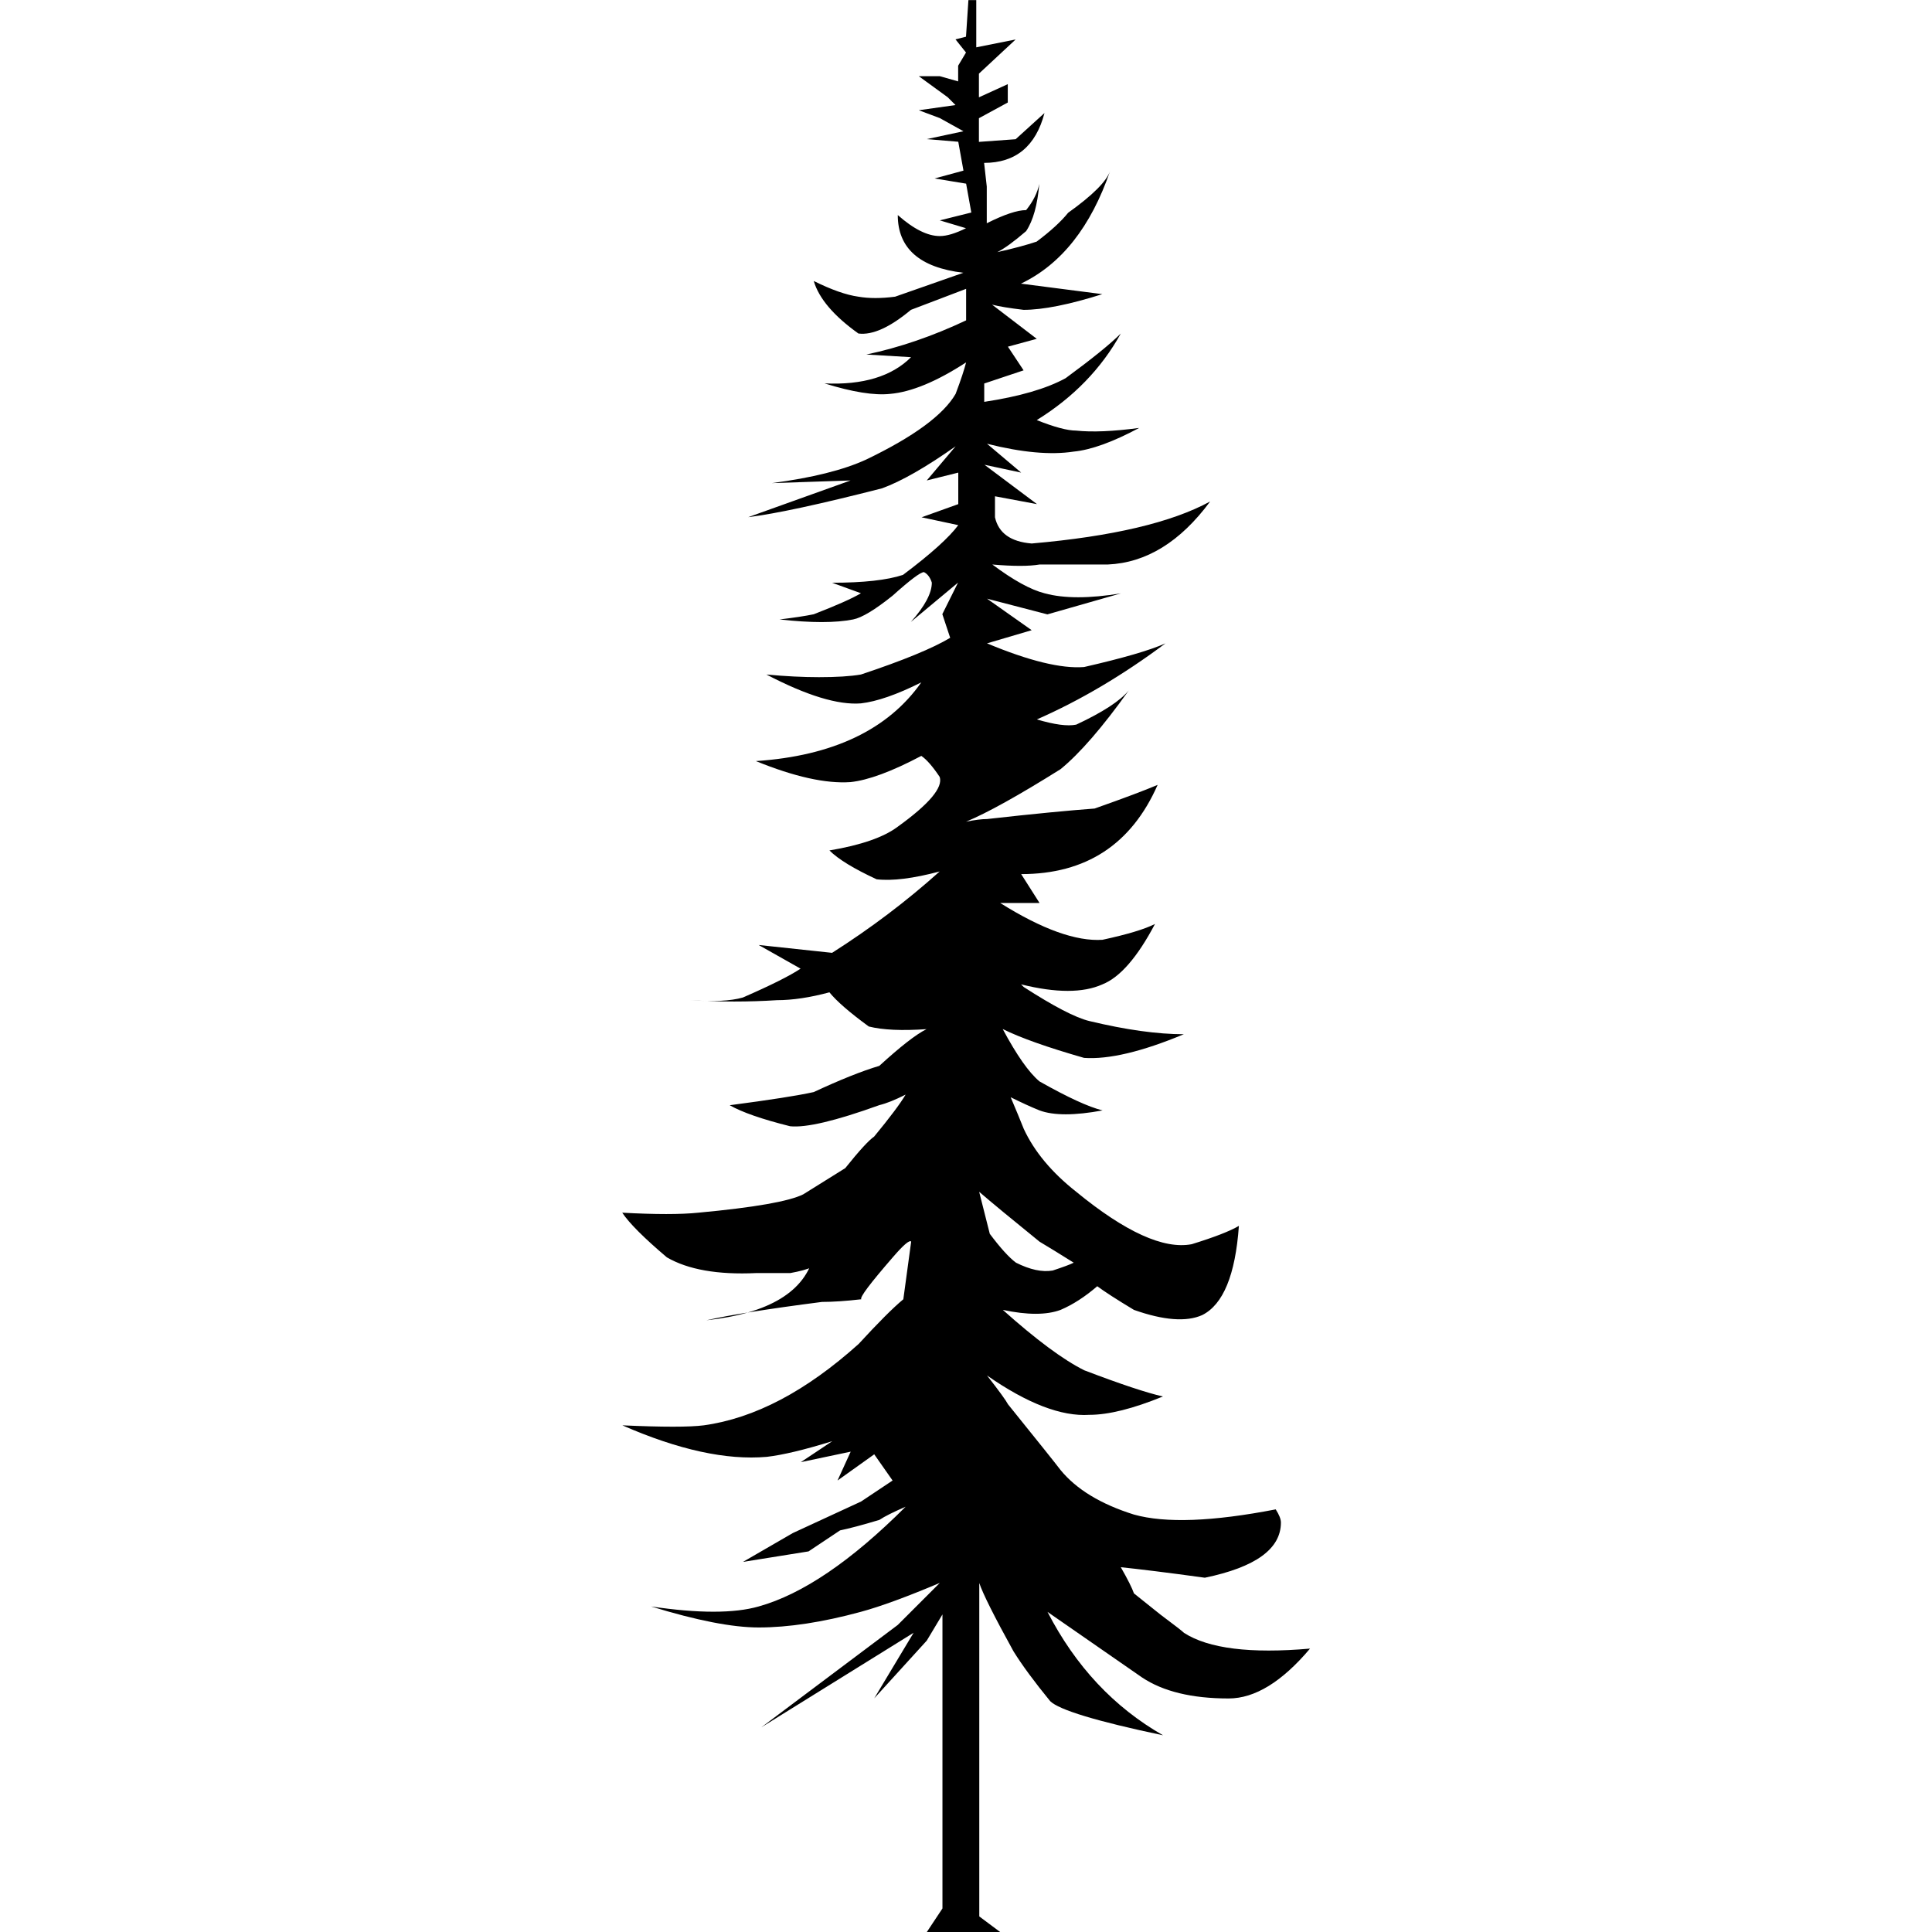<?xml version="1.0" encoding="UTF-8" standalone="no"?>
<!-- Created with Inkscape (http://www.inkscape.org/) -->

<svg
   xmlns:dc="http://purl.org/dc/elements/1.1/"
   xmlns:cc="http://creativecommons.org/ns#"
   xmlns:rdf="http://www.w3.org/1999/02/22-rdf-syntax-ns#"
   xmlns:svg="http://www.w3.org/2000/svg"
   xmlns="http://www.w3.org/2000/svg"
   xmlns:sodipodi="http://sodipodi.sourceforge.net/DTD/sodipodi-0.dtd"
   xmlns:inkscape="http://www.inkscape.org/namespaces/inkscape"
   width="16px"
   height="16px"
   id="svg3082"
   version="1.1"
   inkscape:version="0.48.3.1 r9886"
   sodipodi:docname="T&amp;S2.svg">
  <defs
     id="defs3084" />
  <sodipodi:namedview
     id="base"
     pagecolor="#ffffff"
     bordercolor="#666666"
     borderopacity="1.0"
     inkscape:pageopacity="0.0"
     inkscape:pageshadow="2"
     inkscape:zoom="11.098901"
     inkscape:cx="5.0106222"
     inkscape:cy="8.2151302"
     inkscape:current-layer="layer1"
     showgrid="true"
     inkscape:grid-bbox="true"
     inkscape:document-units="px"
     inkscape:window-width="826"
     inkscape:window-height="716"
     inkscape:window-x="535"
     inkscape:window-y="24"
     inkscape:window-maximized="0" />
  <g
     id="layer1"
     inkscape:label="Layer 1"
     inkscape:groupmode="layer">
    <path
       inkscape:connector-curvature="0"
       d="m 8.348,11.63 c -0.015,-0.029 -0.072,-0.109 -0.174,-0.239 0.333,0.232 0.616,0.341 0.848,0.326 0.159,1.4e-5 0.362,-0.051 0.609,-0.152 -0.13,-0.029 -0.348,-0.101 -0.652,-0.217 -0.174,-0.087 -0.399,-0.254 -0.674,-0.5 0.203,0.043 0.362,0.043 0.478,0 0.101,-0.043 0.203,-0.109 0.304,-0.196 0.058,0.043 0.159,0.109 0.304,0.196 0.246,0.087 0.435,0.101 0.565,0.043 0.174,-0.087 0.275,-0.333 0.304,-0.739 -0.072,0.043 -0.203,0.094 -0.391,0.152 C 9.638,10.348 9.319,10.203 8.913,9.87 8.71,9.71 8.565,9.536 8.478,9.348 8.449,9.275 8.413,9.188 8.37,9.087 c 0.087,0.043 0.167,0.08 0.239,0.109 0.116,0.043 0.29,0.043 0.522,0 C 9.014,9.167 8.841,9.087 8.609,8.956 8.522,8.884 8.42,8.739 8.304,8.522 8.449,8.594 8.674,8.674 8.978,8.761 9.181,8.775 9.457,8.71 9.804,8.565 9.587,8.565 9.326,8.529 9.022,8.456 8.906,8.428 8.725,8.333 8.478,8.174 l -0.022,-0.022 c 0.29,0.072 0.514,0.072 0.674,0 0.145,-0.058 0.29,-0.225 0.435,-0.5 C 9.478,7.696 9.333,7.739 9.13,7.783 8.913,7.797 8.63,7.696 8.283,7.478 l 0.326,0 -0.152,-0.239 c 0.536,1.3e-5 0.913,-0.246 1.13,-0.739 -0.101,0.043 -0.275,0.109 -0.522,0.196 -0.203,0.015 -0.5,0.043 -0.891,0.087 -0.043,1.4e-5 -0.101,0.007 -0.174,0.022 0.174,-0.072 0.435,-0.217 0.783,-0.435 0.159,-0.13 0.348,-0.348 0.565,-0.652 -0.072,0.087 -0.217,0.181 -0.435,0.283 -0.072,0.015 -0.181,1.4e-5 -0.326,-0.043 0.362,-0.159 0.717,-0.37 1.065,-0.63 -0.13,0.058 -0.355,0.123 -0.674,0.196 -0.188,0.015 -0.457,-0.051 -0.804,-0.196 l 0.37,-0.109 -0.37,-0.261 0.5,0.13 0.609,-0.174 c -0.261,0.043 -0.471,0.043 -0.63,0 -0.116,-0.029 -0.261,-0.109 -0.435,-0.239 0.174,0.015 0.304,0.015 0.391,0 0.377,1.4e-5 0.565,1.4e-5 0.565,0 0.319,-0.014 0.601,-0.188 0.848,-0.522 -0.319,0.174 -0.812,0.29 -1.478,0.348 -0.174,-0.014 -0.275,-0.087 -0.304,-0.217 l 0,-0.174 0.348,0.065 -0.435,-0.326 0.304,0.065 -0.283,-0.239 c 0.29,0.073 0.529,0.094 0.717,0.065 0.145,-0.014 0.326,-0.08 0.543,-0.196 -0.217,0.029 -0.391,0.036 -0.522,0.022 -0.072,1.4e-5 -0.181,-0.029 -0.326,-0.087 0.304,-0.188 0.536,-0.428 0.696,-0.717 -0.087,0.087 -0.239,0.21 -0.457,0.37 -0.159,0.087 -0.384,0.152 -0.674,0.196 l 0,-0.152 0.326,-0.109 -0.13,-0.196 0.239,-0.065 -0.37,-0.283 c 0.058,0.015 0.145,0.029 0.261,0.043 0.159,1.4e-5 0.377,-0.043 0.652,-0.13 l -0.674,-0.087 c 0.333,-0.159 0.58,-0.471 0.739,-0.935 -0.029,0.087 -0.145,0.203 -0.348,0.348 -0.058,0.072 -0.145,0.152 -0.261,0.239 -0.087,0.029 -0.196,0.058 -0.326,0.087 0.058,-0.029 0.138,-0.087 0.239,-0.174 0.058,-0.087 0.094,-0.217 0.109,-0.391 -0.015,0.072 -0.051,0.145 -0.109,0.217 -0.072,1.4e-5 -0.181,0.036 -0.326,0.109 l 0,-0.304 -0.022,-0.196 c 0.261,1.4e-5 0.428,-0.138 0.5,-0.413 l -0.239,0.217 -0.304,0.022 0,-0.196 0.239,-0.13 0,-0.152 -0.239,0.109 0,-0.196 0.304,-0.283 -0.326,0.065 0,-0.391 -0.065,0 L 8,0.304 7.913,0.326 8,0.435 l -0.065,0.109 0,0.13 -0.152,-0.043 -0.174,0 0.239,0.174 0.065,0.065 -0.304,0.043 0.174,0.065 0.196,0.109 -0.304,0.065 0.261,0.022 0.043,0.239 -0.239,0.065 0.261,0.043 0.043,0.239 -0.261,0.065 0.217,0.065 c -0.087,0.043 -0.159,0.065 -0.217,0.065 -0.101,1.29e-5 -0.217,-0.058 -0.348,-0.174 -3e-6,0.275 0.181,0.435 0.543,0.478 L 7.413,2.457 c -0.116,0.015 -0.217,0.015 -0.304,0 -0.101,-0.014 -0.225,-0.058 -0.37,-0.13 0.043,0.145 0.167,0.29 0.37,0.435 0.116,0.015 0.261,-0.051 0.435,-0.196 l 0.457,-0.174 0,0.261 c -0.275,0.13 -0.551,0.225 -0.826,0.283 l 0.37,0.022 c -0.159,0.159 -0.399,0.232 -0.717,0.217 0.232,0.072 0.413,0.101 0.543,0.087 0.174,-0.015 0.384,-0.101 0.63,-0.261 -0.015,0.058 -0.043,0.145 -0.087,0.261 -0.101,0.174 -0.348,0.355 -0.739,0.543 -0.188,0.087 -0.449,0.152 -0.783,0.196 l 0.652,-0.022 -0.848,0.304 c 0.232,-0.029 0.601,-0.109 1.109,-0.239 0.159,-0.058 0.362,-0.174 0.609,-0.348 l -0.239,0.283 0.261,-0.065 0,0.261 -0.304,0.109 0.304,0.065 C 7.862,4.449 7.71,4.587 7.478,4.761 c -0.13,0.043 -0.326,0.065 -0.587,0.065 l 0.239,0.087 c -0.072,0.043 -0.203,0.101 -0.391,0.174 -0.072,0.015 -0.167,0.029 -0.283,0.043 0.261,0.029 0.464,0.029 0.609,0 0.072,-0.014 0.181,-0.08 0.326,-0.196 0.145,-0.13 0.232,-0.196 0.261,-0.196 0.029,0.015 0.051,0.043 0.065,0.087 -2e-6,0.087 -0.058,0.196 -0.174,0.326 l 0.391,-0.326 -0.13,0.261 0.065,0.196 c -0.145,0.087 -0.391,0.188 -0.739,0.304 -0.087,0.015 -0.203,0.022 -0.348,0.022 -0.13,1.3e-5 -0.275,-0.007 -0.435,-0.022 0.333,0.174 0.594,0.254 0.783,0.239 0.13,-0.015 0.297,-0.072 0.5,-0.174 -0.275,0.391 -0.732,0.609 -1.37,0.652 0.319,0.13 0.58,0.188 0.783,0.174 0.145,-0.015 0.341,-0.087 0.587,-0.217 0.043,0.029 0.094,0.087 0.152,0.174 0.029,0.087 -0.087,0.225 -0.348,0.413 -0.116,0.087 -0.304,0.152 -0.565,0.196 0.072,0.072 0.203,0.152 0.391,0.239 0.13,0.015 0.304,-0.007 0.522,-0.065 C 7.507,7.464 7.21,7.688 6.891,7.891 L 6.283,7.826 6.63,8.022 c -0.087,0.058 -0.246,0.138 -0.478,0.239 -0.101,0.029 -0.246,0.036 -0.435,0.022 0.246,0.015 0.486,0.015 0.717,0 0.13,1.36e-5 0.275,-0.022 0.435,-0.065 0.058,0.072 0.167,0.167 0.326,0.283 0.116,0.029 0.275,0.036 0.478,0.022 -0.087,0.043 -0.217,0.145 -0.391,0.304 -0.145,0.043 -0.326,0.116 -0.543,0.217 -0.13,0.029 -0.362,0.065 -0.696,0.109 0.101,0.058 0.268,0.116 0.5,0.174 C 6.674,9.341 6.92,9.283 7.283,9.152 7.341,9.138 7.413,9.109 7.5,9.065 7.457,9.138 7.37,9.254 7.239,9.413 7.196,9.442 7.116,9.529 7,9.674 6.884,9.746 6.768,9.819 6.652,9.891 6.536,9.949 6.246,10 5.783,10.043 c -0.145,0.015 -0.355,0.015 -0.63,0 0.058,0.087 0.181,0.21 0.37,0.37 0.174,0.101 0.42,0.145 0.739,0.13 -2e-6,1.3e-5 0.094,1.3e-5 0.283,0 0.159,-0.029 0.239,-0.065 0.239,-0.109 -3e-6,-0.015 -0.015,-0.029 -0.043,-0.043 -0.072,0.304 -0.37,0.486 -0.891,0.543 0.188,-0.043 0.507,-0.094 0.957,-0.152 0.087,1.4e-5 0.196,-0.007 0.326,-0.022 -0.015,-0.015 0.072,-0.13 0.261,-0.348 0.087,-0.101 0.138,-0.145 0.152,-0.13 l -0.065,0.478 c -0.087,0.072 -0.21,0.196 -0.37,0.37 -0.435,0.391 -0.862,0.616 -1.283,0.674 -0.116,0.015 -0.341,0.015 -0.674,0 0.464,0.203 0.862,0.29 1.196,0.261 0.13,-0.015 0.312,-0.058 0.543,-0.13 l -0.261,0.174 0.413,-0.087 -0.109,0.239 0.304,-0.217 0.152,0.217 -0.261,0.174 -0.565,0.261 -0.413,0.239 0.543,-0.087 0.261,-0.174 c 0.072,-0.015 0.181,-0.043 0.326,-0.087 0.043,-0.029 0.116,-0.065 0.217,-0.109 -0.449,0.449 -0.855,0.725 -1.217,0.826 -0.203,0.058 -0.5,0.058 -0.891,0 0.377,0.116 0.674,0.174 0.891,0.174 0.246,1.4e-5 0.529,-0.043 0.848,-0.13 0.159,-0.043 0.377,-0.123 0.652,-0.239 l -0.348,0.348 -1.13,0.848 1.261,-0.783 -0.326,0.543 0.435,-0.478 0.13,-0.217 0,2.435 -0.13,0.196 0.609,0 -0.174,-0.13 0,-2.761 c 0.029,0.087 0.123,0.275 0.283,0.565 0.072,0.116 0.174,0.254 0.304,0.413 0.072,0.072 0.384,0.167 0.935,0.283 -0.406,-0.232 -0.725,-0.572 -0.957,-1.022 l 0.783,0.543 c 0.174,0.116 0.413,0.174 0.717,0.174 0.217,1.3e-5 0.442,-0.138 0.674,-0.413 -0.493,0.043 -0.841,1.4e-5 -1.043,-0.13 -0.015,-0.015 -0.08,-0.065 -0.196,-0.152 L 9.391,13.196 c -0.015,-0.043 -0.051,-0.116 -0.109,-0.217 0.145,0.015 0.377,0.043 0.696,0.087 0.42,-0.087 0.63,-0.239 0.63,-0.457 -6e-6,-0.029 -0.015,-0.065 -0.043,-0.109 -0.522,0.101 -0.913,0.116 -1.174,0.043 C 9.116,12.457 8.913,12.333 8.783,12.174 8.739,12.116 8.594,11.935 8.348,11.63 M 8.109,9.87 c 0.101,0.087 0.268,0.225 0.5,0.413 0.072,0.043 0.167,0.101 0.283,0.174 -0.029,0.015 -0.087,0.036 -0.174,0.065 -0.087,0.015 -0.188,-0.007 -0.304,-0.065 -0.058,-0.043 -0.13,-0.123 -0.217,-0.239 L 8.109,9.87"
       style="font-size:16px;font-style:normal;font-variant:normal;font-weight:normal;font-stretch:normal;line-height:125%;letter-spacing:0px;word-spacing:0px;fill:#000000;fill-opacity:1;stroke:none;font-family:ddvlts1a;-inkscape-font-specification:ddvlts1a"
       id="path2996" />
  </g>
</svg>
